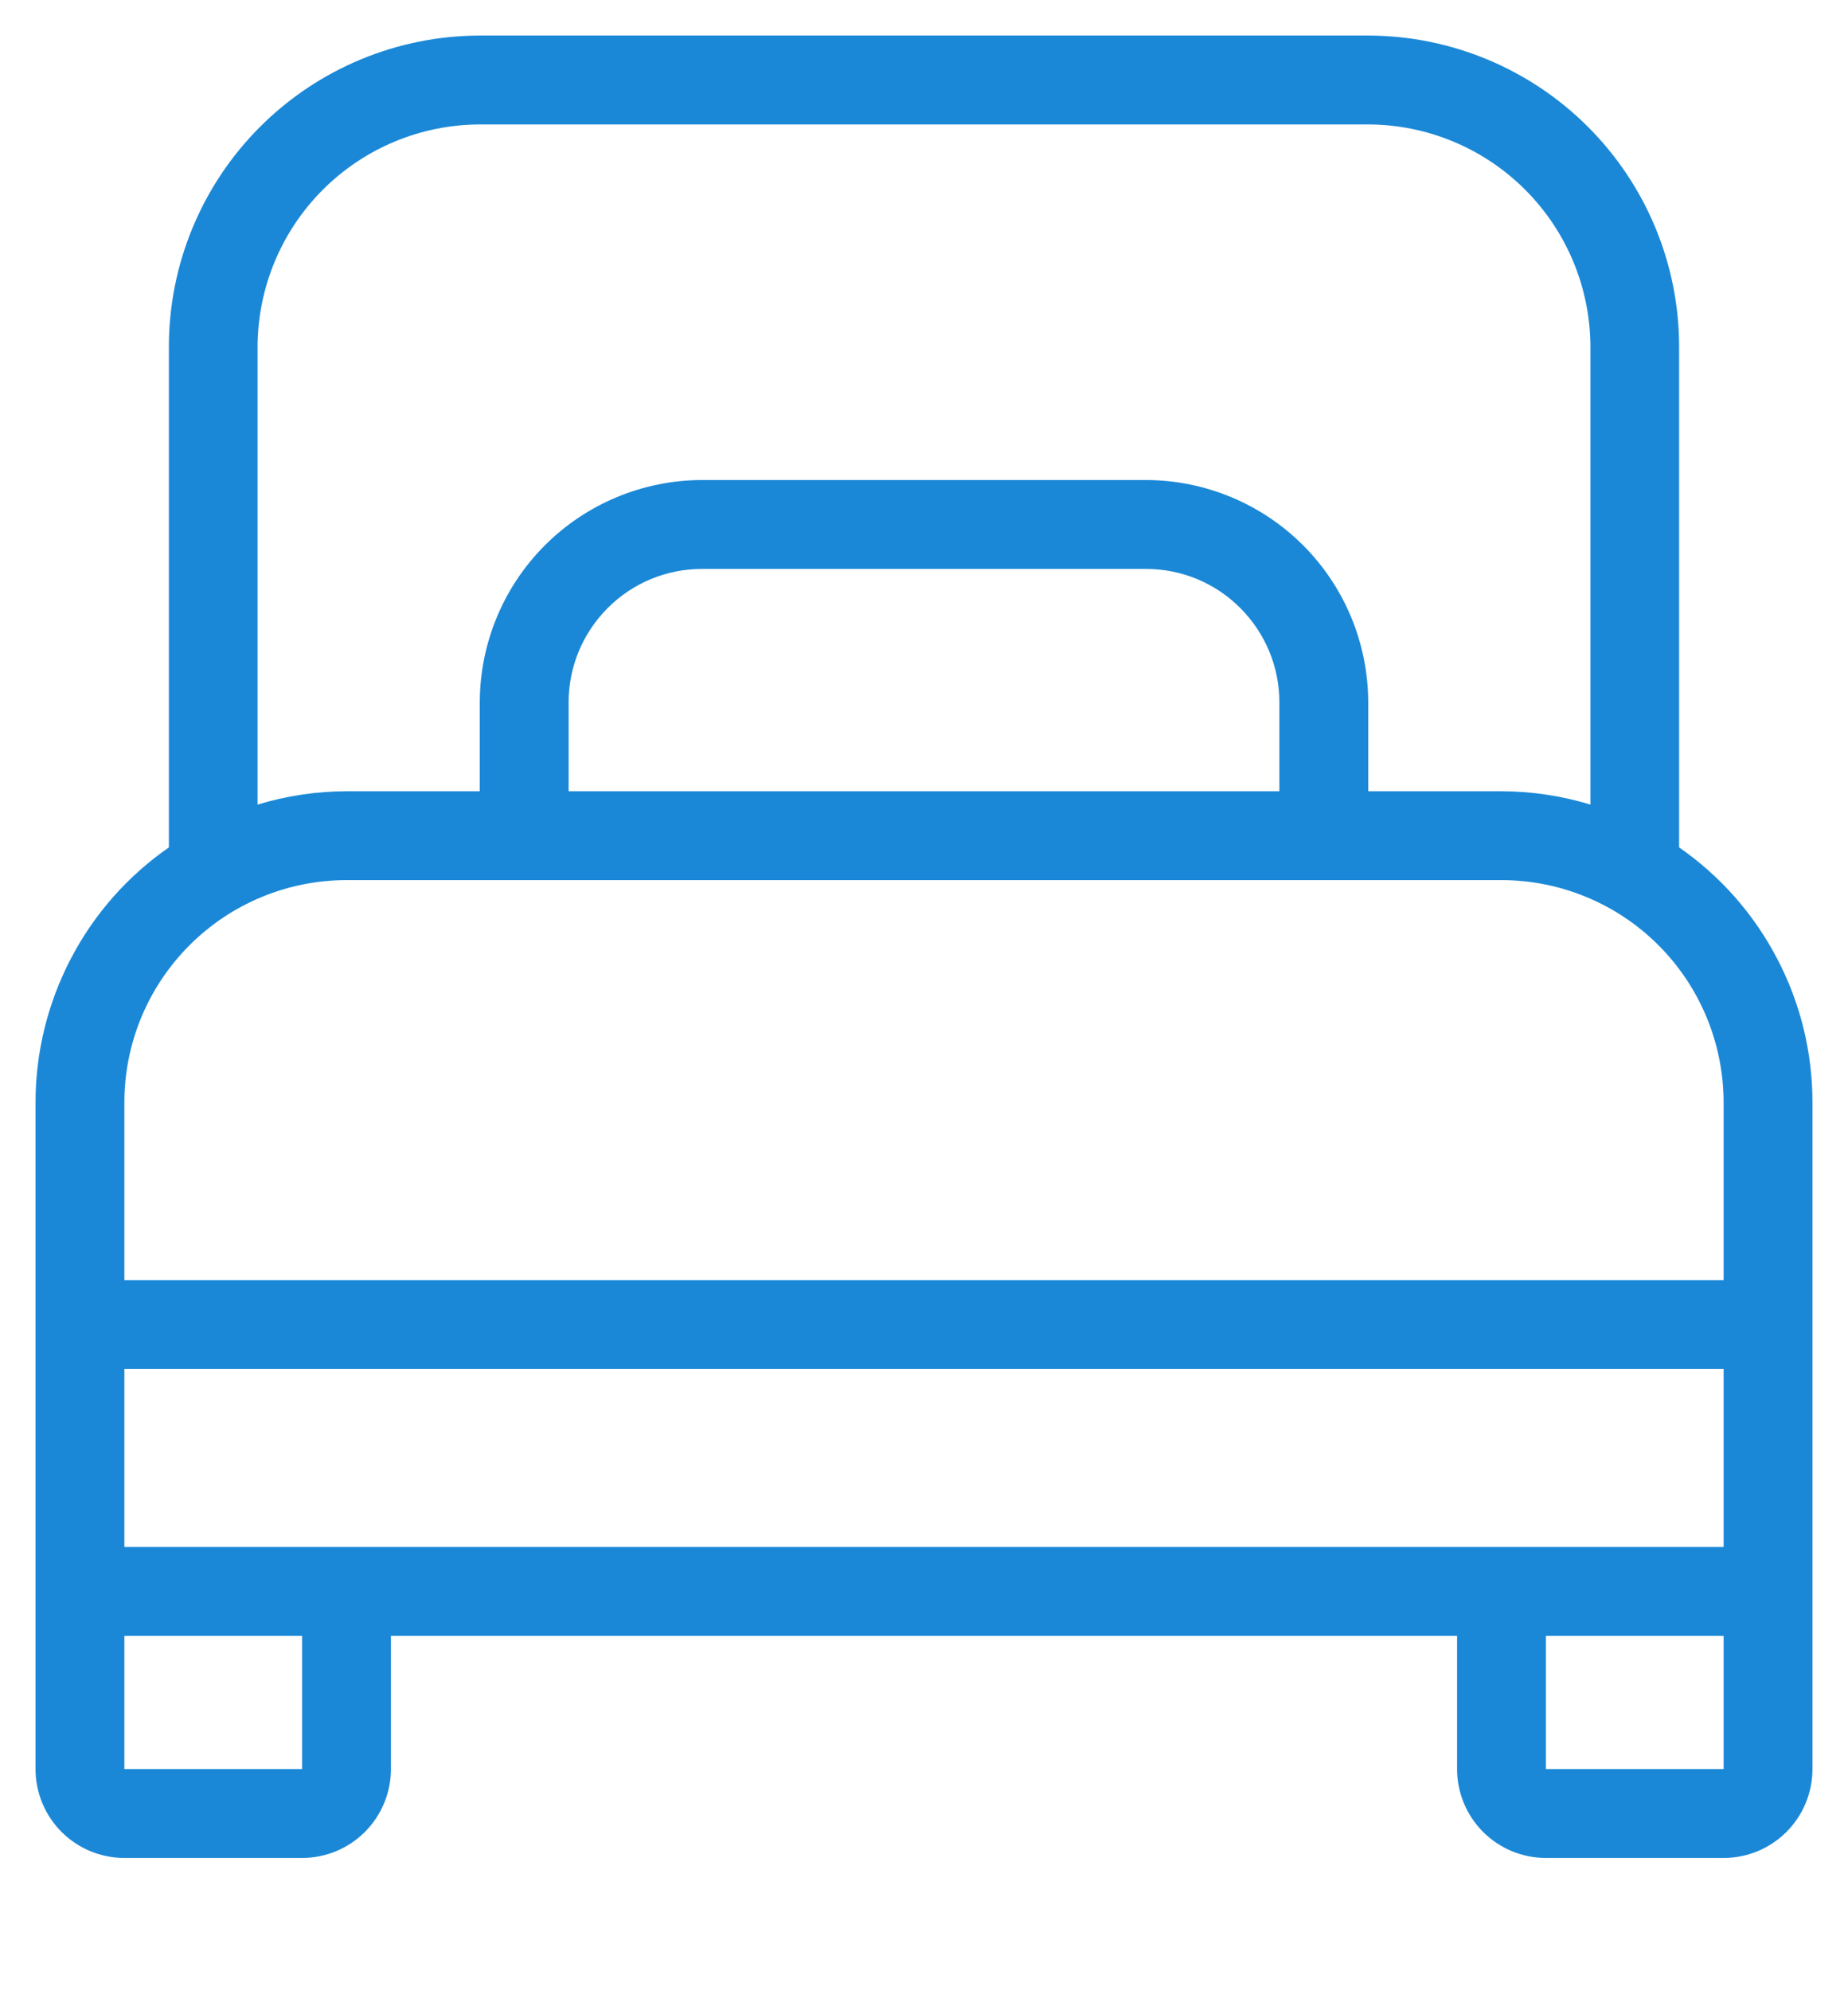 <svg width="13" height="14" viewBox="0 0 13 14" fill="none" xmlns="http://www.w3.org/2000/svg">
<path d="M11.812 5.958V2.438C11.812 1.858 11.581 1.302 11.171 0.892C10.761 0.482 10.205 0.251 9.625 0.25H3.375C2.795 0.251 2.239 0.482 1.829 0.892C1.419 1.302 1.188 1.858 1.188 2.438V5.958C0.898 6.159 0.662 6.427 0.499 6.739C0.336 7.051 0.25 7.398 0.25 7.75V12.438C0.25 12.604 0.316 12.763 0.433 12.88C0.55 12.997 0.709 13.063 0.875 13.063H2.125C2.291 13.063 2.45 12.997 2.567 12.88C2.684 12.763 2.75 12.604 2.75 12.438V11.501H10.25V12.438C10.25 12.604 10.316 12.763 10.433 12.88C10.55 12.997 10.709 13.063 10.875 13.063H12.125C12.291 13.063 12.45 12.997 12.567 12.88C12.684 12.763 12.75 12.604 12.75 12.438V7.75C12.75 7.398 12.665 7.051 12.501 6.739C12.338 6.427 12.102 6.159 11.812 5.958ZM1.812 2.438C1.813 2.024 1.978 1.627 2.271 1.334C2.564 1.041 2.961 0.876 3.375 0.875H9.625C10.039 0.876 10.436 1.041 10.729 1.334C11.022 1.627 11.187 2.024 11.188 2.438V5.657C10.985 5.595 10.774 5.564 10.562 5.563H9.625V4.938C9.624 4.524 9.46 4.127 9.167 3.834C8.874 3.541 8.477 3.376 8.062 3.375H4.938C4.523 3.376 4.126 3.541 3.833 3.834C3.54 4.127 3.376 4.524 3.375 4.938V5.563H2.438C2.226 5.564 2.015 5.595 1.812 5.657V2.438ZM9 5.563H4V4.938C4 4.689 4.099 4.451 4.275 4.275C4.45 4.099 4.689 4 4.938 4H8.062C8.311 4 8.55 4.099 8.725 4.275C8.901 4.451 9 4.689 9 4.938V5.563ZM0.875 7.75C0.875 7.336 1.04 6.939 1.333 6.646C1.626 6.353 2.023 6.188 2.438 6.188H10.562C10.977 6.188 11.374 6.353 11.667 6.646C11.96 6.939 12.124 7.336 12.125 7.75V9H0.875V7.75ZM2.125 12.438H0.875V11.501H2.125V12.438ZM0.875 10.876V9.625H12.125V10.876H0.875ZM12.125 12.438H10.875V11.501H12.125V12.438Z" fill="#1B88D7"/>
</svg>
